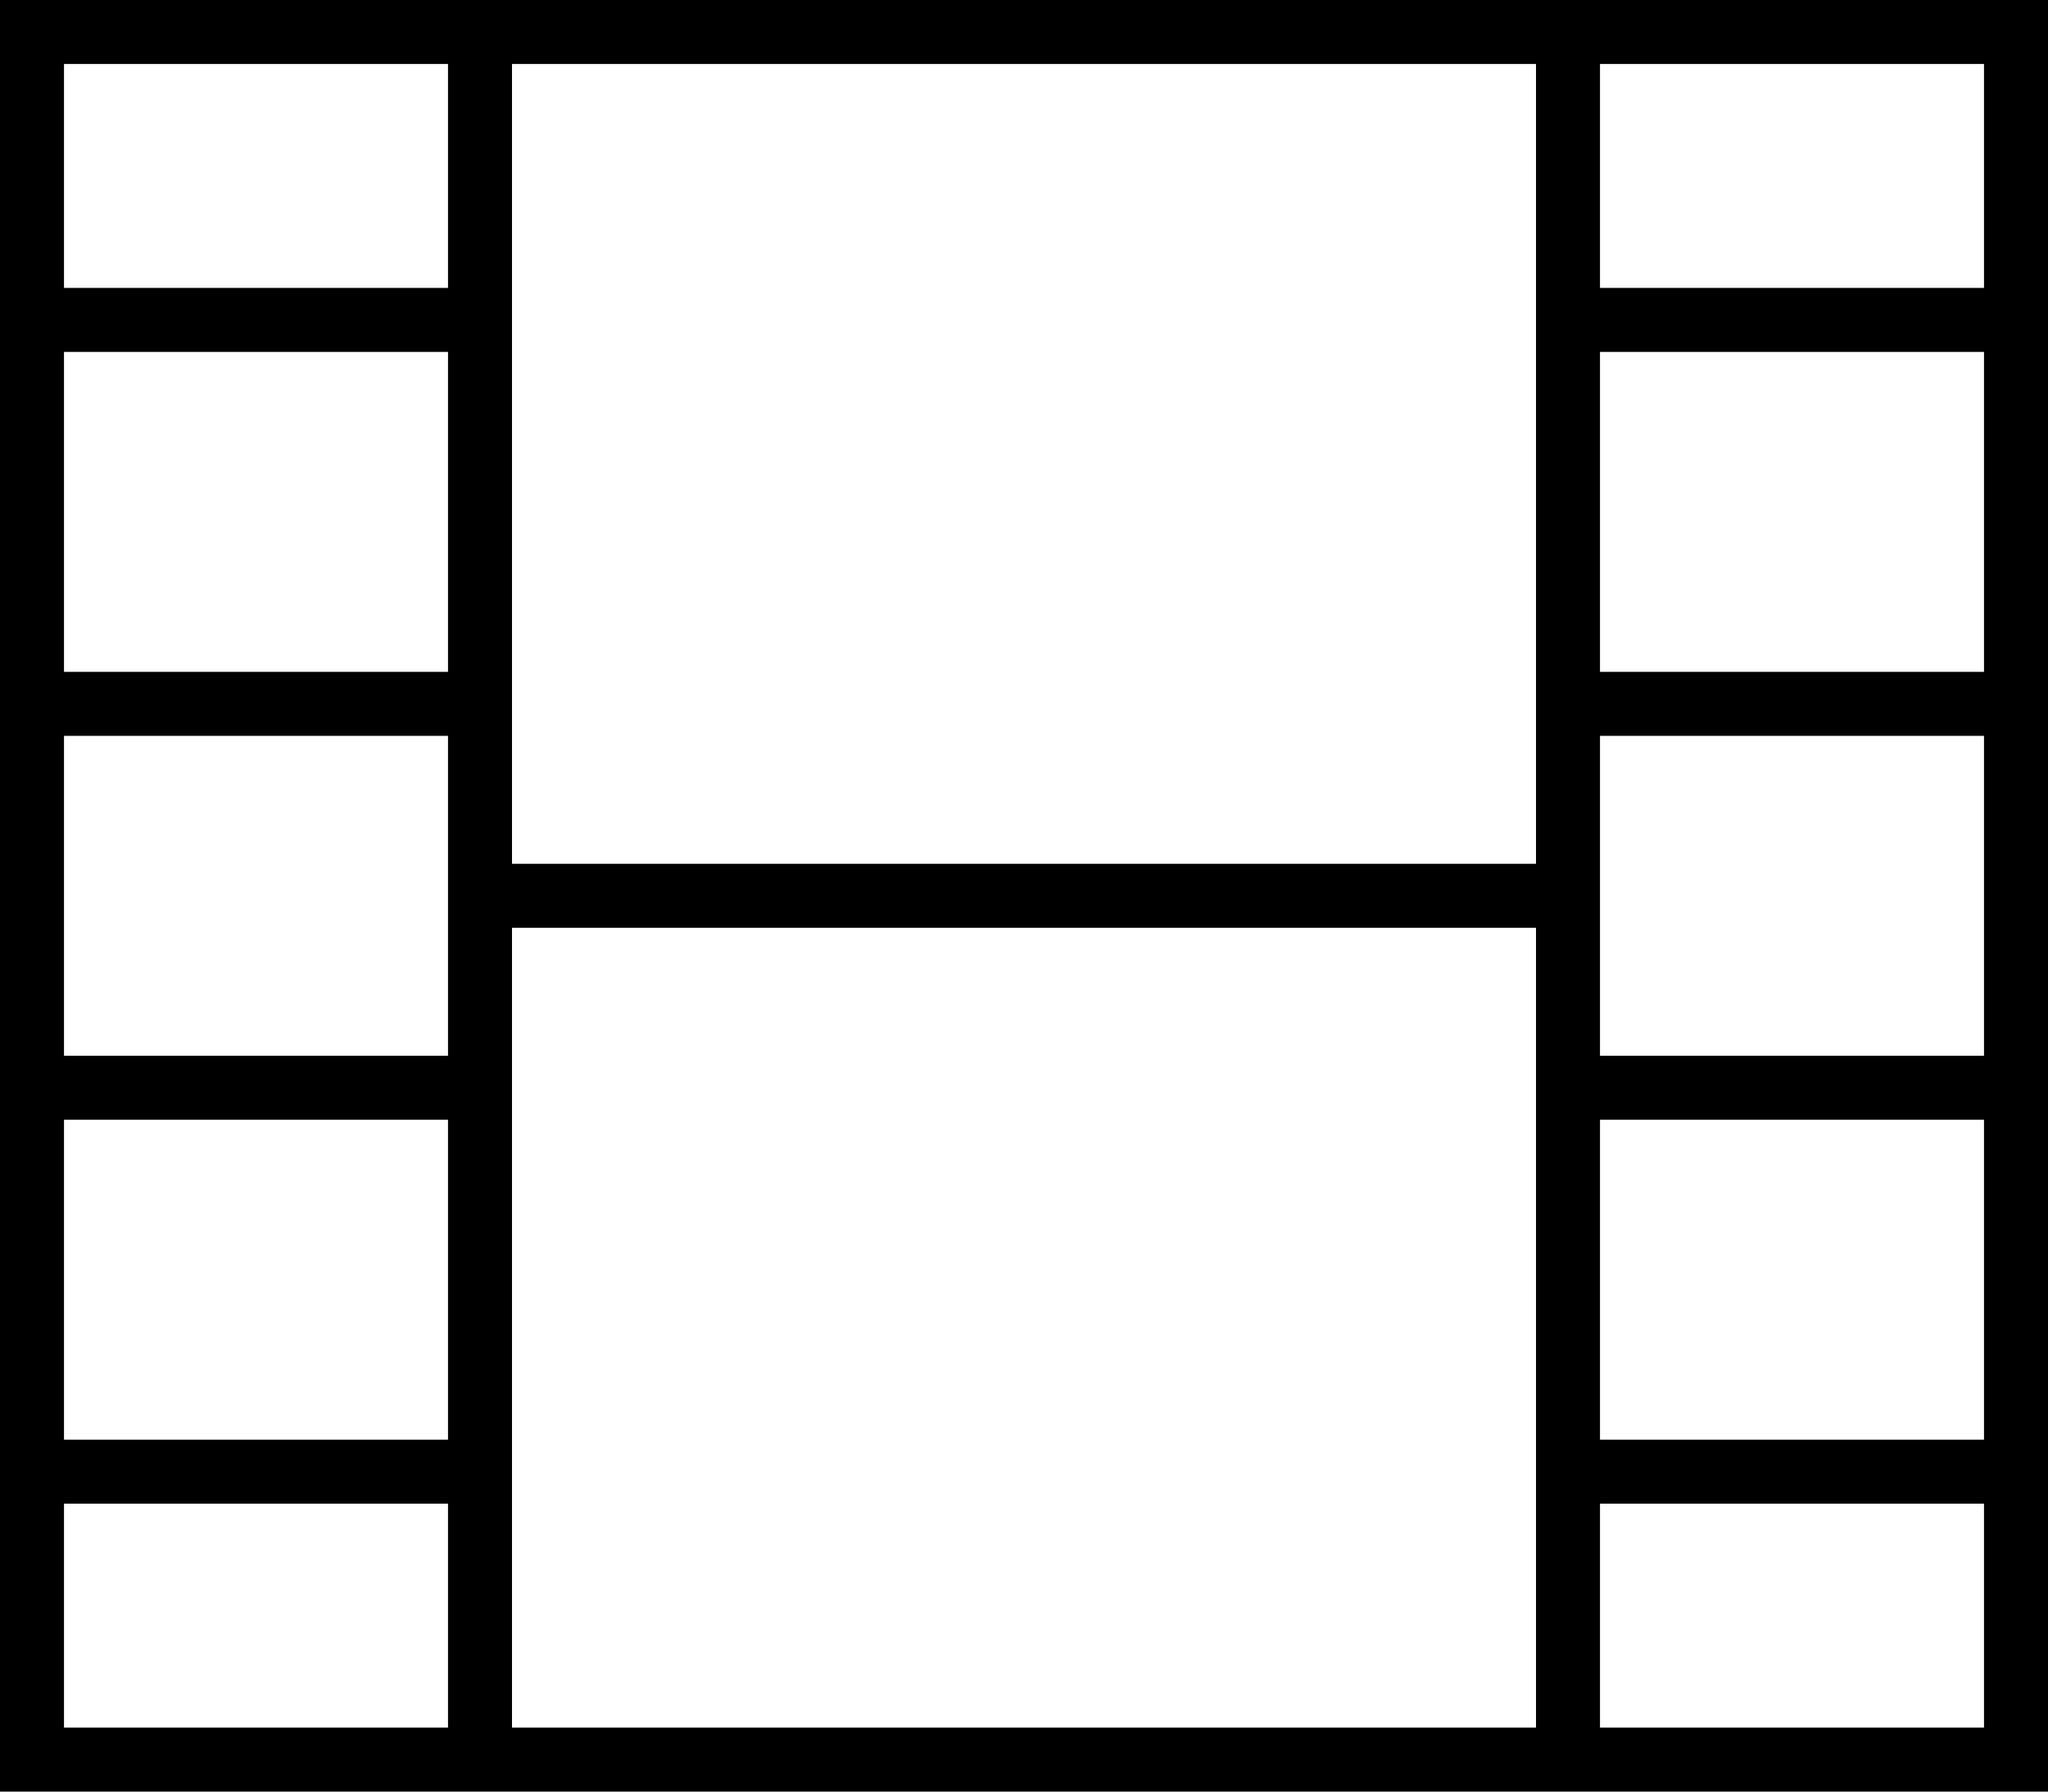 <svg xmlns="http://www.w3.org/2000/svg" viewBox="0 0 512 448">
  <path d="M 16 88 L 16 168 L 16 88 L 16 168 L 112 168 L 112 168 L 112 88 L 112 88 L 16 88 L 16 88 Z M 16 72 L 112 72 L 16 72 L 112 72 L 112 16 L 112 16 L 16 16 L 16 16 L 16 72 L 16 72 Z M 16 0 L 112 0 L 16 0 L 512 0 L 512 16 L 512 16 L 512 72 L 512 72 L 512 80 L 512 80 L 512 88 L 512 88 L 512 168 L 512 168 L 512 176 L 512 176 L 512 184 L 512 184 L 512 264 L 512 264 L 512 272 L 512 272 L 512 280 L 512 280 L 512 360 L 512 360 L 512 368 L 512 368 L 512 376 L 512 376 L 512 432 L 512 432 L 512 448 L 512 448 L 496 448 L 0 448 L 0 432 L 0 432 L 0 376 L 0 376 L 0 368 L 0 368 L 0 360 L 0 360 L 0 280 L 0 280 L 0 272 L 0 272 L 0 264 L 0 264 L 0 184 L 0 184 L 0 176 L 0 176 L 0 168 L 0 168 L 0 88 L 0 88 L 0 80 L 0 80 L 0 72 L 0 72 L 0 16 L 0 16 L 0 0 L 0 0 L 16 0 L 16 0 Z M 128 80 L 128 176 L 128 80 L 128 176 L 128 216 L 128 216 L 384 216 L 384 216 L 384 176 L 384 176 L 384 80 L 384 80 L 384 16 L 384 16 L 128 16 L 128 16 L 128 80 L 128 80 Z M 112 224 L 112 184 L 112 224 L 112 184 L 16 184 L 16 184 L 16 264 L 16 264 L 112 264 L 112 264 L 112 224 L 112 224 Z M 128 232 L 128 272 L 128 232 L 128 272 L 128 368 L 128 368 L 128 432 L 128 432 L 384 432 L 384 432 L 384 368 L 384 368 L 384 272 L 384 272 L 384 232 L 384 232 L 128 232 L 128 232 Z M 400 224 L 400 264 L 400 224 L 400 264 L 496 264 L 496 264 L 496 184 L 496 184 L 400 184 L 400 184 L 400 224 L 400 224 Z M 400 72 L 496 72 L 400 72 L 496 72 L 496 16 L 496 16 L 400 16 L 400 16 L 400 72 L 400 72 Z M 400 88 L 400 168 L 400 88 L 400 168 L 496 168 L 496 168 L 496 88 L 496 88 L 400 88 L 400 88 Z M 400 280 L 400 360 L 400 280 L 400 360 L 496 360 L 496 360 L 496 280 L 496 280 L 400 280 L 400 280 Z M 400 376 L 400 432 L 400 376 L 400 432 L 496 432 L 496 432 L 496 376 L 496 376 L 400 376 L 400 376 Z M 112 376 L 16 376 L 112 376 L 16 376 L 16 432 L 16 432 L 112 432 L 112 432 L 112 376 L 112 376 Z M 112 360 L 112 280 L 112 360 L 112 280 L 16 280 L 16 280 L 16 360 L 16 360 L 112 360 L 112 360 Z" />
</svg>